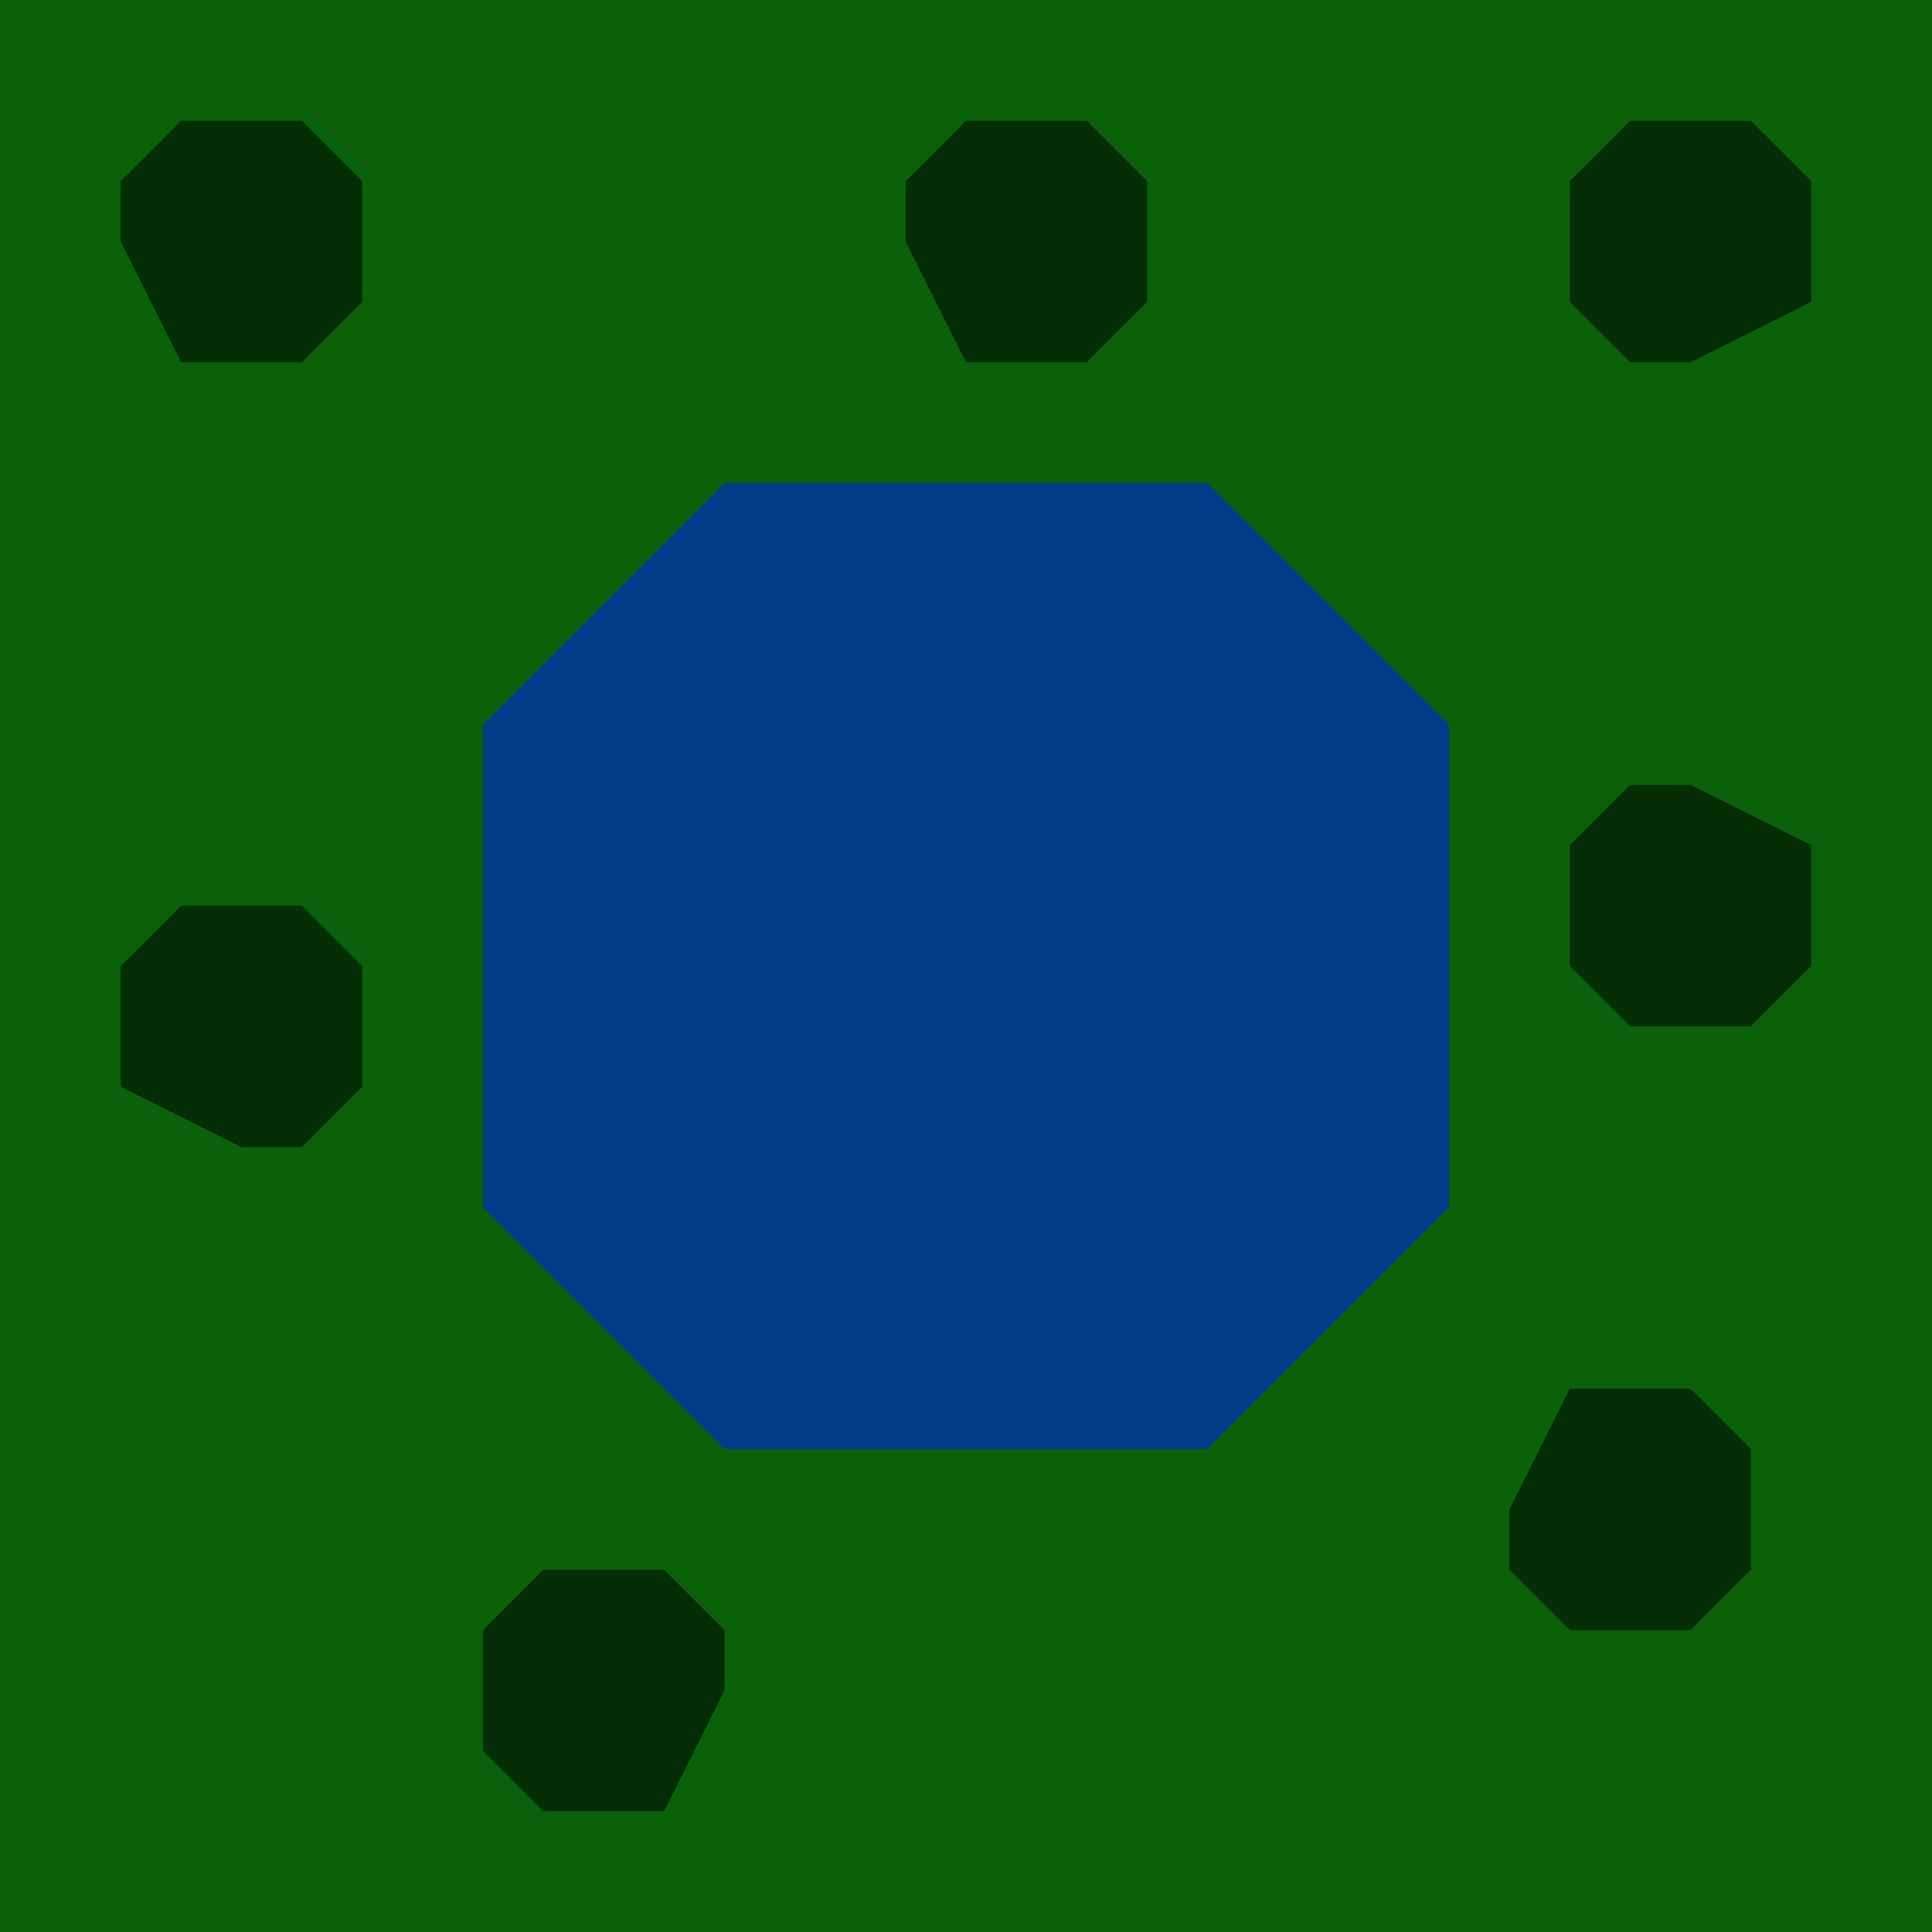 <svg width="480" height="480" xmlns="http://www.w3.org/2000/svg"><!--Crée par @nachtfalter par Natrix-Test 2.1.0-pre3--><path d="M0,0L480,0L480,480L0,480z" stroke="none" stroke-width="10" fill="#0a610a" stroke-linejoin="round"  ></path><path d="M120,180L180,120L300,120L360,180L360,300L300,360L180,360L120,300z" stroke="none" stroke-width="10" fill="#043c8a"   ></path><path d="M30,60L30,45L45,30L75,30L90,45L90,75L75,90L45,90z" stroke="none" stroke-width="10" fill="#062e06"   ></path><path d="M390,75L390,45L405,30L435,30L450,45L450,75L420,90L405,90z" stroke="none" stroke-width="10" fill="#062e06"   ></path><path d="M390,240L390,210L405,195L420,195L450,210L450,240L435,255L405,255z" stroke="none" stroke-width="10" fill="#062e06"   ></path><path d="M225,60L225,45L240,30L270,30L285,45L285,75L270,90L240,90z" stroke="none" stroke-width="10" fill="#062e06"   ></path><path d="M375,390L375,375L390,345L420,345L435,360L435,390L420,405L390,405z" stroke="none" stroke-width="10" fill="#062e06"   ></path><path d="M30,270L30,240L45,225L75,225L90,240L90,270L75,285L60,285z" stroke="none" stroke-width="10" fill="#062e06"   ></path><path d="M120,435L120,405L135,390L165,390L180,405L180,420L165,450L135,450z" stroke="none" stroke-width="10" fill="#062e06"   ></path></svg>
